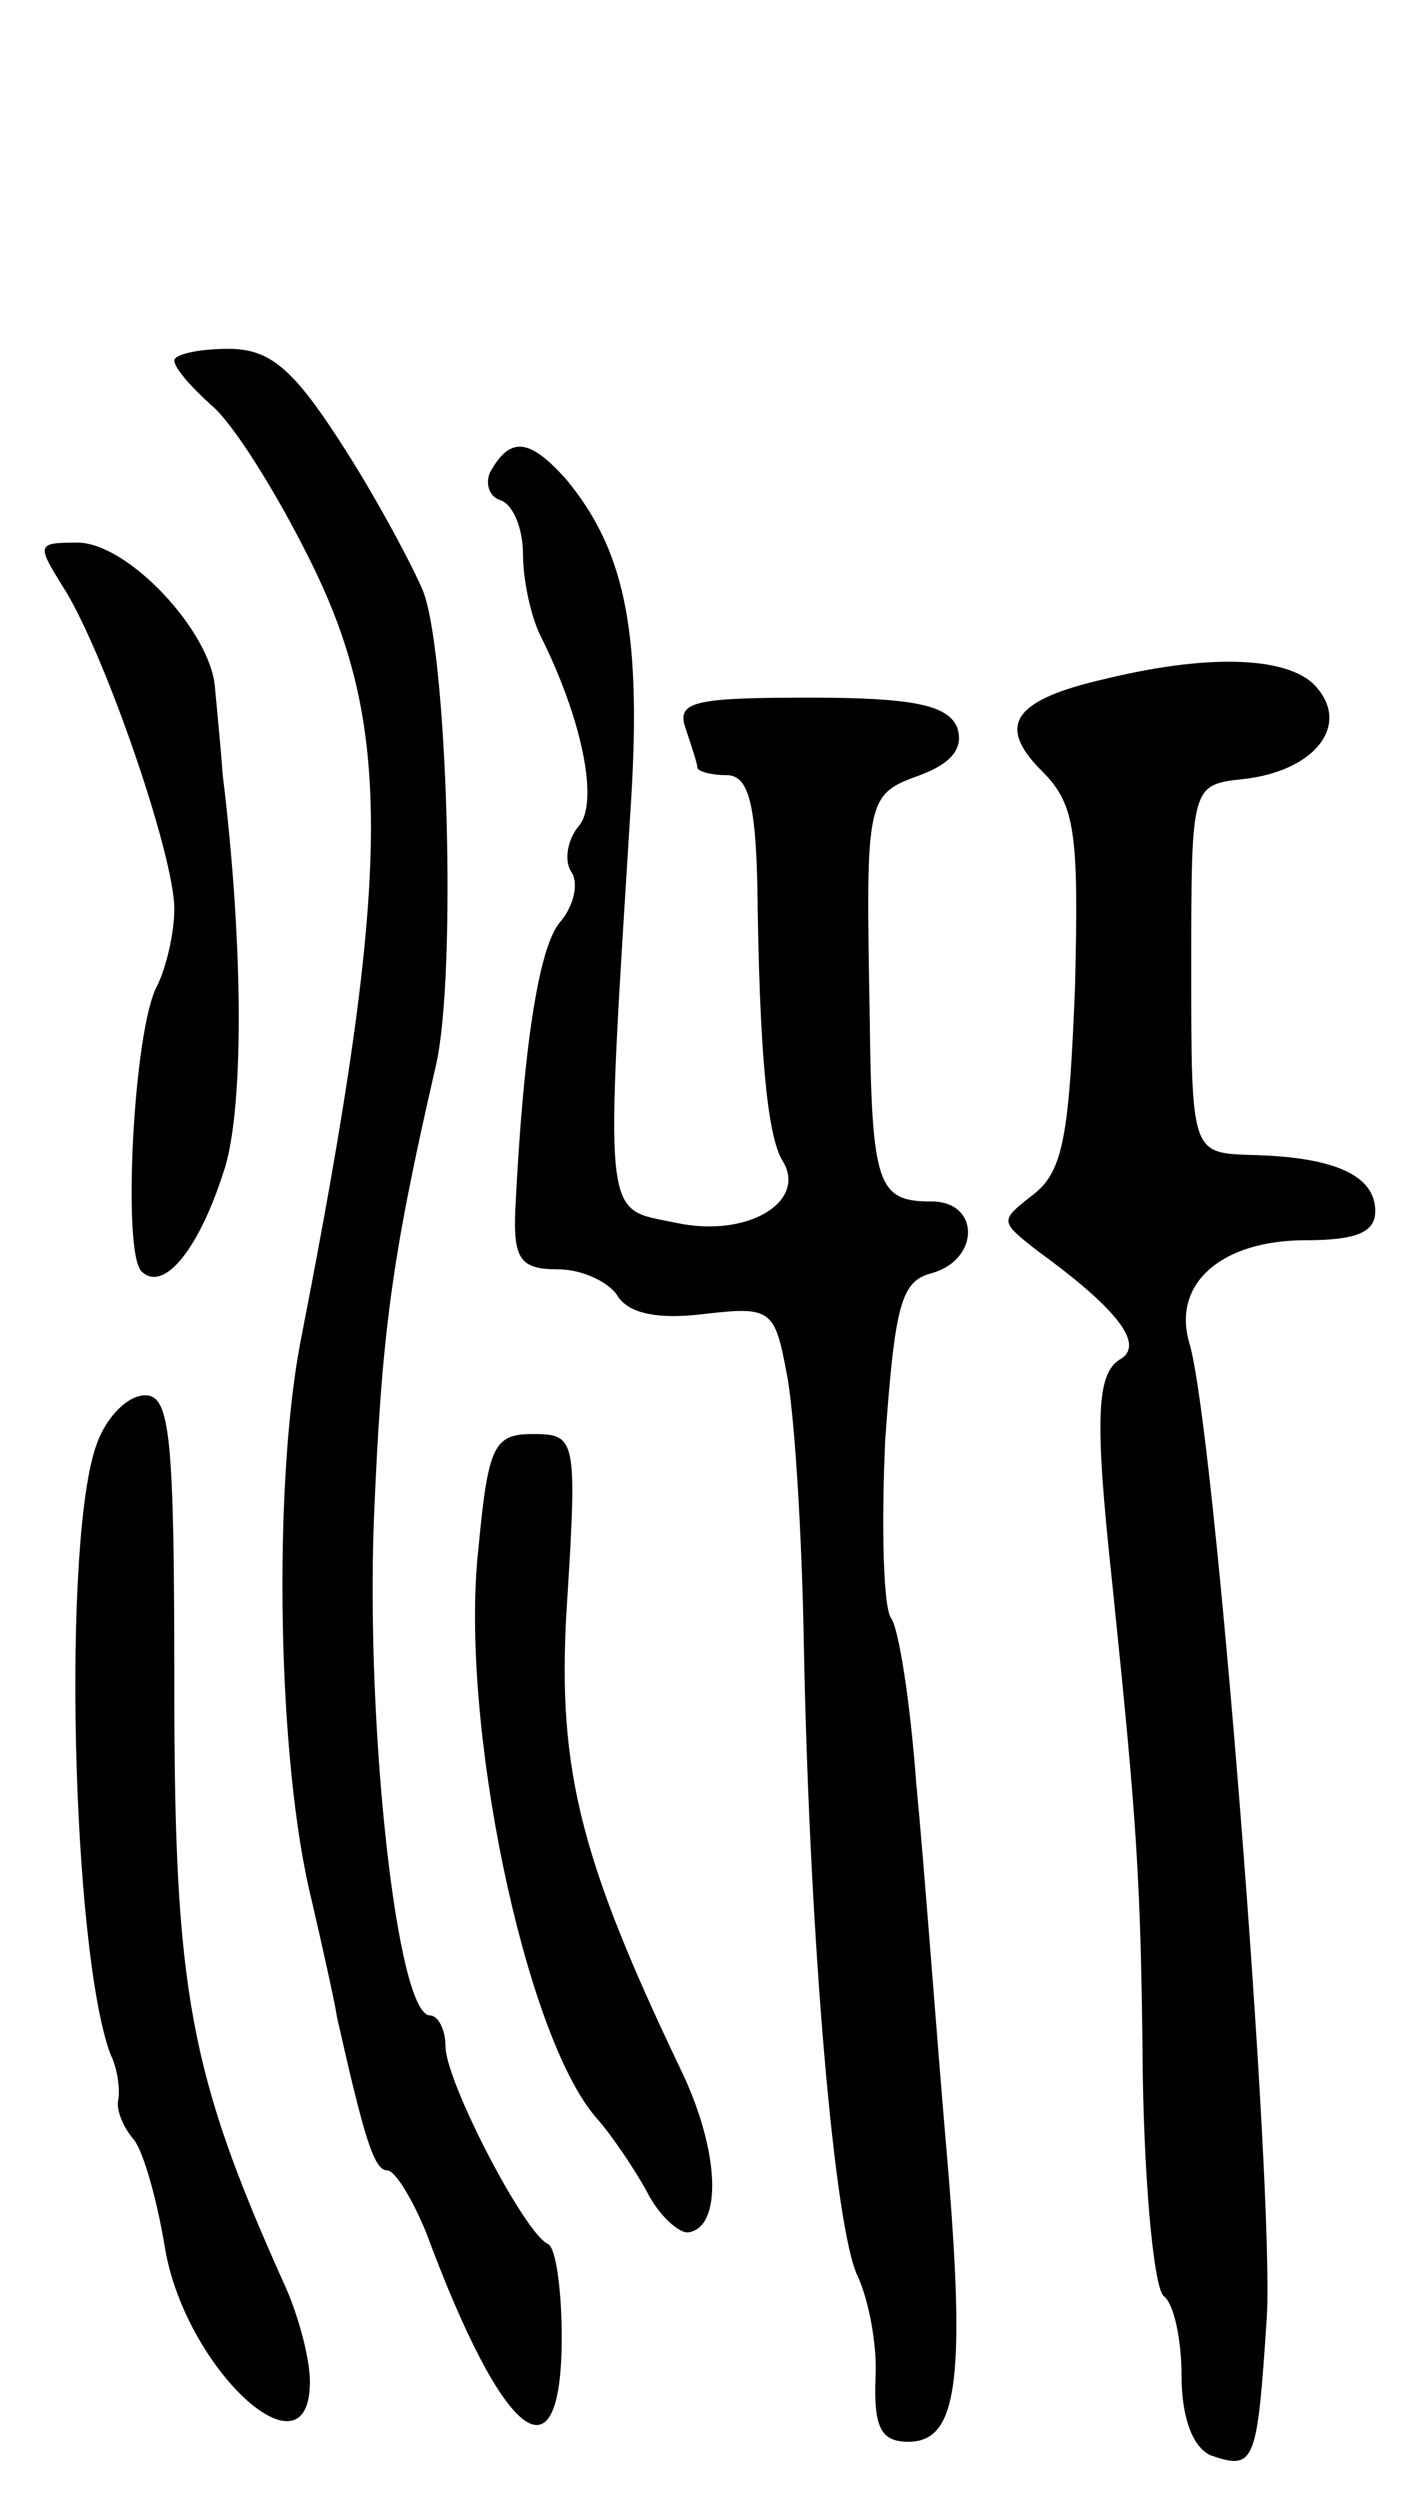 <svg version="1.0" xmlns="http://www.w3.org/2000/svg"
 width="73pt" height="129pt" viewBox="0 0 73 129"
 preserveAspectRatio="xMidYMid meet">
<g transform="translate(0,129) scale(0.1,-0.1)"
fill="#000000" stroke="none">
<path d="M90 1104 c0 -4 9 -14 19 -23 11 -9 33 -44 50 -78 44 -87 44 -161 -4
-406 -14 -74 -12 -216 6 -288 6 -26 12 -53 13 -60 14 -62 19 -79 26 -79 4 0
13 -15 20 -32 40 -108 70 -131 70 -54 0 24 -3 46 -7 48 -12 5 -53 84 -53 102
0 9 -4 16 -8 16 -17 0 -33 147 -29 255 4 97 9 135 32 235 11 47 6 216 -7 246
-7 16 -26 51 -43 77 -24 37 -36 47 -57 47 -16 0 -28 -3 -28 -6z"/>
<path d="M254 1048 c-4 -6 -2 -14 4 -16 7 -2 12 -15 12 -28 0 -13 4 -32 9 -42
22 -44 30 -86 20 -98 -6 -7 -8 -18 -4 -24 4 -6 1 -18 -6 -26 -11 -13 -19 -66
-23 -149 -1 -25 3 -30 22 -30 13 0 27 -7 31 -14 6 -9 21 -12 45 -9 34 4 36 2
42 -30 4 -19 8 -82 9 -141 3 -154 16 -303 28 -326 5 -11 10 -34 9 -52 -1 -26
3 -33 17 -33 26 0 30 33 19 158 -5 59 -11 141 -15 182 -3 41 -9 80 -13 85 -4
6 -5 47 -3 92 5 69 8 82 24 86 25 7 25 37 0 37 -28 0 -31 8 -32 96 -2 112 -2
114 26 124 16 6 23 14 19 25 -5 11 -22 15 -76 15 -60 0 -69 -2 -64 -16 3 -9 6
-18 6 -20 0 -2 7 -4 15 -4 11 0 15 -13 16 -57 1 -85 5 -129 13 -142 13 -21
-18 -40 -55 -32 -38 8 -37 -4 -23 221 5 86 -4 127 -34 163 -18 20 -28 22 -38
5z"/>
<path d="M32 988 c21 -32 58 -139 58 -167 0 -12 -4 -30 -9 -40 -12 -22 -18
-137 -8 -147 11 -11 29 10 42 50 11 30 11 116 0 206 -1 14 -3 34 -4 45 -2 29
-45 75 -71 75 -21 0 -21 -1 -8 -22z"/>
<path d="M572 940 c-49 -11 -58 -24 -34 -48 17 -17 19 -31 17 -111 -3 -76 -6
-95 -21 -107 -18 -14 -18 -14 1 -29 40 -29 56 -48 44 -56 -13 -7 -14 -30 -5
-114 13 -126 15 -153 16 -257 1 -59 6 -110 11 -113 5 -4 9 -22 9 -41 0 -22 6
-37 15 -41 23 -8 24 -4 29 71 4 66 -27 461 -40 503 -9 31 17 53 60 53 26 0 36
4 36 15 0 18 -20 28 -64 29 -31 1 -31 1 -31 96 0 95 0 95 27 98 36 4 55 27 38
47 -13 16 -54 18 -108 5z"/>
<path d="M50 545 c-18 -48 -13 -261 7 -315 4 -8 5 -19 4 -24 -1 -4 2 -13 8
-20 5 -6 12 -31 16 -55 10 -63 75 -123 75 -70 0 12 -6 35 -14 52 -48 107 -56
150 -56 305 0 130 -2 152 -15 152 -9 0 -20 -11 -25 -25z"/>
<path d="M247 491 c-10 -89 24 -252 61 -294 8 -9 20 -27 26 -38 6 -12 16 -21
21 -21 18 2 17 42 -4 85 -53 111 -64 157 -58 244 5 81 4 83 -18 83 -20 0 -23
-6 -28 -59z"/>
</g>
</svg>
